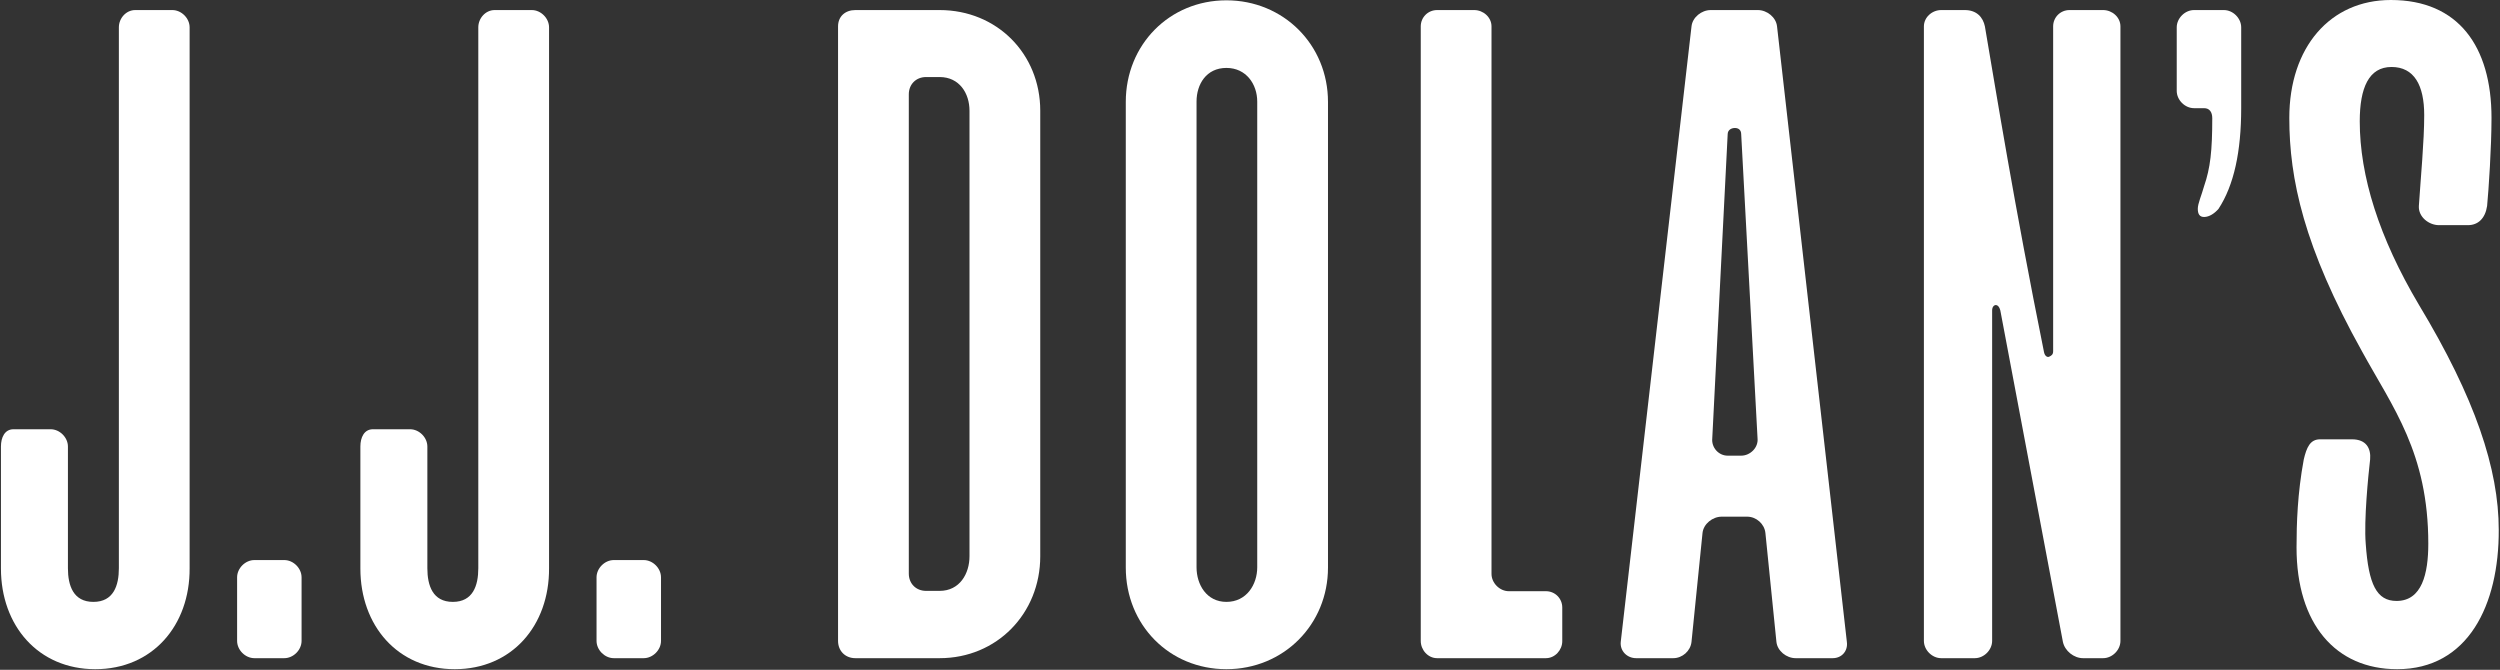 <svg class="copy__logo logo-jjd" viewBox="0 0 795 213" version="1.1" xmlns="http://www.w3.org/2000/svg">
  <rect x="0" y="0" width="795" height="213" fill="#333333" stroke="none"/>
  <g fill="#fff">
    <path d="M30.3,212.8 C12.1,212.8 0.3,198.9 0.3,180.8 L0.3,142 C0.3,139.1 1.5,136.5 4.3,136.5 L16.1,136.5 C19,136.5 21.6,139.1 21.6,142 L21.6,180.7 C21.6,186.2 23.3,191.4 29.7,191.4 C36.1,191.4 37.8,186.2 37.8,180.7 L37.8,8.7 C37.8,5.8 40.1,3.2 43,3.2 L54.8,3.2 C57.7,3.2 60.3,5.8 60.3,8.7 L60.3,180.7 C60.4,198.9 48.5,212.8 30.3,212.8 L30.3,212.8 Z"></path>
    <path d="M90.4,209.3 L80.9,209.3 C78,209.3 75.4,206.7 75.4,203.8 L75.4,183.6 C75.4,180.7 78,178.1 80.9,178.1 L90.4,178.1 C93.3,178.1 95.9,180.7 95.9,183.6 L95.9,203.8 C95.9,206.7 93.3,209.3 90.4,209.3 L90.4,209.3 Z"></path>
    <path d="M144.6,212.8 C126.4,212.8 114.6,198.9 114.6,180.8 L114.6,142 C114.6,139.1 115.8,136.5 118.6,136.5 L130.4,136.5 C133.3,136.5 135.9,139.1 135.9,142 L135.9,180.7 C135.9,186.2 137.6,191.4 144,191.4 C150.4,191.4 152.1,186.2 152.1,180.7 L152.1,8.7 C152.1,5.8 154.4,3.2 157.3,3.2 L169.1,3.2 C172,3.2 174.6,5.8 174.6,8.7 L174.6,180.7 C174.7,198.9 162.8,212.8 144.6,212.8 L144.6,212.8 Z"></path>
    <path d="M204.7,209.3 L195.2,209.3 C192.3,209.3 189.7,206.7 189.7,203.8 L189.7,183.6 C189.7,180.7 192.3,178.1 195.2,178.1 L204.7,178.1 C207.6,178.1 210.2,180.7 210.2,183.6 L210.2,203.8 C210.2,206.7 207.6,209.3 204.7,209.3 L204.7,209.3 Z"></path>
    <path d="M298.8,209.3 L272,209.3 C268.8,209.3 266.5,207 266.5,203.8 L266.5,8.4 C266.5,5.2 268.8,3.2 272,3.2 L298.8,3.2 C317,3.2 330.8,17.1 330.8,35.2 L330.8,176.9 C330.8,195.1 317,209.3 298.8,209.3 L298.8,209.3 Z M308.3,35.2 C308.3,29.7 305.1,24.5 298.8,24.5 L294.5,24.5 C291.3,24.5 289,26.8 289,30 L289,182.4 C289,185.6 291.3,187.9 294.5,187.9 L298.8,187.9 C305.2,187.9 308.3,182.4 308.3,176.9 L308.3,35.2 L308.3,35.2 Z"></path>
    <path d="M390,212.8 C371.8,212.8 358,198.7 358,180.5 L358,32.4 C358,14.2 371.9,0.1 390,0.1 C408.1,0.1 422.3,14.2 422.3,32.4 L422.3,180.5 C422.3,198.6 408.2,212.8 390,212.8 L390,212.8 Z M399.8,32.3 C399.8,26.8 396.3,21.6 390,21.6 C383.6,21.6 380.5,26.8 380.5,32.3 L380.5,180.4 C380.5,185.9 383.7,191.4 390,191.4 C396.4,191.4 399.8,185.9 399.8,180.4 L399.8,32.3 L399.8,32.3 Z"></path>
    <path d="M491.6,209.3 L457,209.3 C454.1,209.3 451.8,206.7 451.8,203.8 L451.8,8.4 C451.8,5.5 454.1,3.2 457,3.2 L468.8,3.2 C471.7,3.2 474.3,5.5 474.3,8.4 L474.3,182.5 C474.3,185.4 476.9,188 479.8,188 L491.6,188 C494.5,188 496.8,190.3 496.8,193.2 L496.8,203.9 C496.8,206.7 494.5,209.3 491.6,209.3 L491.6,209.3 Z"></path>
    <path d="M582.8,209.3 L571,209.3 C568.1,209.3 565.2,207 564.9,204.1 L561.4,169.5 C561.1,166.6 558.5,164.3 555.6,164.3 L547.5,164.3 C544.6,164.3 541.7,166.6 541.4,169.5 L537.9,204.1 C537.6,207 535,209.3 532.1,209.3 L520.3,209.3 C517.4,209.3 515.1,207 515.4,204.1 L537.9,8.4 C538.2,5.5 541.1,3.2 544,3.2 L559,3.2 C561.9,3.2 564.8,5.5 565.1,8.4 L587.3,204.1 C587.7,207 585.7,209.3 582.8,209.3 L582.8,209.3 Z M553.7,42.7 C553.7,41.3 552.8,40.7 551.7,40.7 C550.6,40.7 549.4,41.3 549.4,42.7 L544.5,139.4 C544.2,142.3 546.5,144.9 549.4,144.9 L553.7,144.9 C556.6,144.9 559.2,142.3 558.9,139.4 L553.7,42.7 L553.7,42.7 Z"></path>
    <path d="M668.8,209.3 L662.4,209.3 C659.5,209.3 656.6,207 656,204.1 L636.1,98.7 C635.8,97.5 635.2,97 634.7,97 C634.1,97 633.5,97.6 633.5,98.7 L633.5,203.8 C633.5,206.7 630.9,209.3 628,209.3 L617.3,209.3 C614.4,209.3 611.8,206.7 611.8,203.8 L611.8,8.4 C611.8,5.5 614.4,3.2 617.3,3.2 L624.8,3.2 C628.6,3.2 630.6,5.5 631.2,8.4 C635,30.6 640.4,64.4 650,112 C650.3,113.4 651.2,113.7 651.7,113.4 C652.3,113.1 652.9,112.8 652.9,111.7 L652.9,8.4 C652.9,5.5 655.2,3.2 658.1,3.2 L668.8,3.2 C671.7,3.2 674.3,5.5 674.3,8.4 L674.3,203.8 C674.3,206.7 671.7,209.3 668.8,209.3 L668.8,209.3 Z"></path>
    <path d="M705.5,66.4 C704.3,67.8 702.6,69 700.9,69 C699.5,69 698.9,68.1 698.9,66.4 C698.9,64.7 700.1,62.1 700.9,59.2 C702.9,53.4 703.5,47.9 703.5,37.6 C703.5,35.6 702.6,34.4 700.9,34.4 L697.7,34.4 C694.8,34.4 692.2,31.8 692.2,28.9 L692.2,8.7 C692.2,5.8 694.8,3.2 697.7,3.2 L707.2,3.2 C710.1,3.2 712.7,5.8 712.7,8.7 L712.7,34.4 C712.7,48.2 710.4,58.9 705.5,66.4 L705.5,66.4 Z"></path>
    <path d="M762.3,212.8 C742.7,212.8 730.3,198.4 730.3,174.1 C730.3,166.6 730.6,156.8 732.6,146.1 C733.5,142.3 734.6,139.7 737.8,139.7 L747.9,139.7 C752.5,139.7 754,142.6 753.7,146.1 C753.1,151.3 751.7,165.4 752.3,172.9 C753.2,185.9 755.8,191.1 762.1,191.1 C770.2,191.1 772.2,182.4 772.2,172.9 C772.2,144 760.9,129.6 751.1,111.7 C732.6,78.5 728,56.9 728,37.5 C728,15 741,5.68434189e-14 760.3,5.68434189e-14 C781.7,5.68434189e-14 792.3,14.7 792.3,37.5 C792.3,46.7 791.4,60.3 790.9,65.5 C790.3,69.5 788,71.6 784.8,71.6 L775.6,71.6 C772.4,71.6 769,69 769.2,65.5 C769.8,56.3 770.9,45 770.9,36.6 C770.9,27.1 767.7,21.3 760.5,21.3 C753.3,21.3 750.4,27.9 750.4,38.6 C750.4,55.9 756.5,75.5 769.2,96.9 C787.1,126.6 794.6,149.1 794.6,168.5 C794.7,192.3 784.9,212.8 762.3,212.8 L762.3,212.8 Z"></path>
  </g>
</svg>
